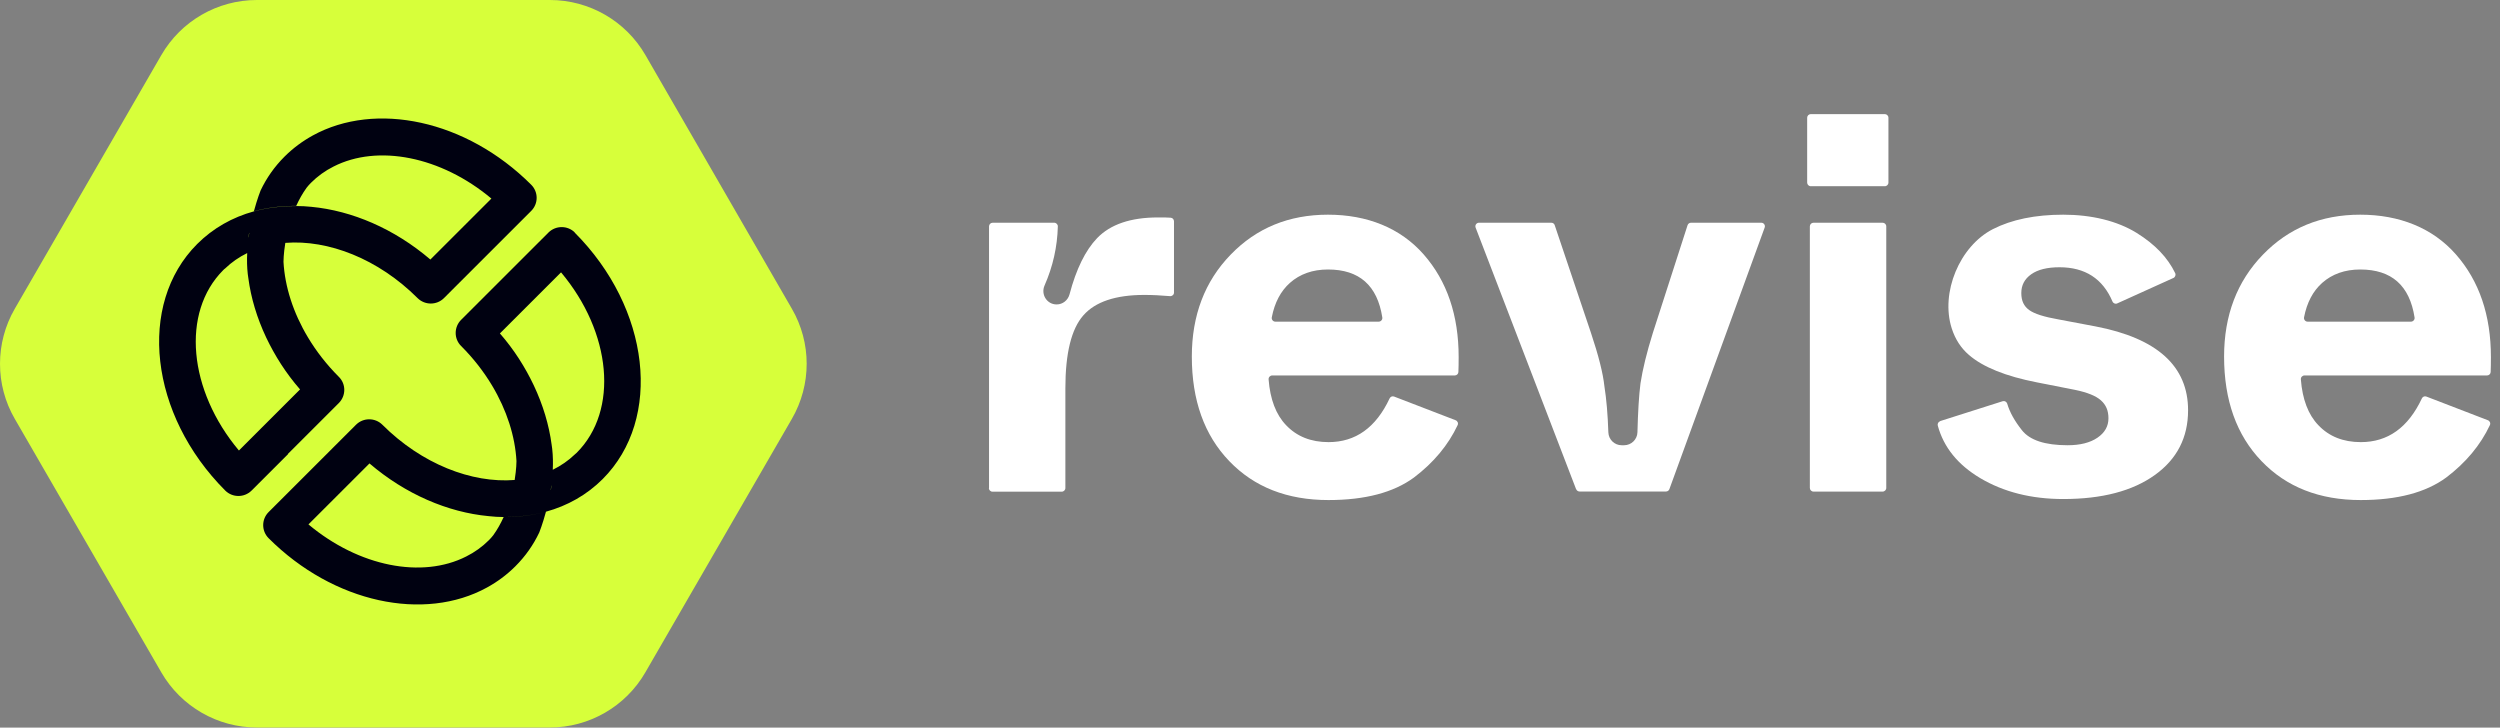 <svg width="134" height="39" viewBox="0 0 134 39" fill="none" xmlns="http://www.w3.org/2000/svg">
<rect x="0" y="0" width="134" height="39" fill="#808080" stroke="none"/>
<path d="M29.476 0H13.767C11.657 0 9.706 1.124 8.648 2.952L0.793 16.548C-0.264 18.376 -0.264 20.63 0.793 22.452L8.648 36.042C9.706 37.87 11.657 38.994 13.767 38.994H29.47C31.58 38.994 33.532 37.87 34.589 36.042L42.444 22.452C43.502 20.624 43.502 18.37 42.444 16.548L34.595 2.952C33.538 1.124 31.586 0 29.476 0Z" fill="#D7FF3A"/>
<path d="M53.012 26.15V12.133C53.012 12.026 53.1 11.938 53.207 11.938H56.505C56.612 11.938 56.705 12.03 56.7 12.137C56.672 13.231 56.436 14.283 55.99 15.298C55.777 15.776 56.111 16.318 56.635 16.318C56.965 16.318 57.243 16.091 57.327 15.776C57.684 14.422 58.18 13.416 58.806 12.763C59.516 12.026 60.602 11.655 62.063 11.655C62.369 11.655 62.596 11.655 62.745 11.669C62.847 11.674 62.926 11.757 62.926 11.864V15.683C62.926 15.794 62.828 15.883 62.712 15.873C62.23 15.832 61.775 15.808 61.339 15.808C59.799 15.808 58.709 16.174 58.069 16.902C57.424 17.63 57.104 18.937 57.104 20.819V26.159C57.104 26.266 57.016 26.354 56.909 26.354H53.198C53.091 26.354 53.003 26.266 53.003 26.159L53.012 26.15Z" fill="white"/>
<path d="M63.882 19.113C63.882 16.907 64.573 15.085 65.96 13.653C67.343 12.221 69.082 11.507 71.179 11.507C73.276 11.507 75.062 12.216 76.31 13.639C77.558 15.062 78.184 16.893 78.184 19.141C78.184 19.475 78.179 19.739 78.17 19.943C78.165 20.045 78.077 20.124 77.98 20.124H68.192C68.08 20.124 67.987 20.221 67.997 20.337C68.08 21.403 68.391 22.224 68.934 22.789C69.509 23.396 70.27 23.698 71.211 23.698C72.659 23.698 73.749 22.919 74.482 21.357C74.524 21.264 74.63 21.218 74.723 21.255L78.022 22.525C78.128 22.567 78.179 22.687 78.128 22.789C77.623 23.86 76.843 24.796 75.79 25.594C74.695 26.4 73.165 26.803 71.207 26.803C68.994 26.803 67.222 26.108 65.886 24.713C64.55 23.322 63.882 21.454 63.882 19.109V19.113ZM68.354 17.241H73.897C74.013 17.241 74.111 17.134 74.092 17.018C73.828 15.303 72.858 14.445 71.184 14.445C70.358 14.445 69.676 14.687 69.138 15.164C68.646 15.604 68.321 16.216 68.168 17.009C68.145 17.129 68.238 17.241 68.359 17.241H68.354Z" fill="white"/>
<path d="M84.478 26.219L79.092 12.197C79.046 12.072 79.139 11.938 79.273 11.938H83.151C83.235 11.938 83.309 11.989 83.332 12.068L85.276 17.843C85.68 19.053 85.921 20.003 85.995 20.694C86.106 21.394 86.176 22.224 86.208 23.179C86.222 23.559 86.538 23.865 86.918 23.865H87.053C87.438 23.865 87.758 23.554 87.767 23.169C87.795 22.08 87.846 21.209 87.93 20.55C88.045 19.799 88.263 18.9 88.593 17.843L90.453 12.072C90.481 11.993 90.55 11.938 90.639 11.938H94.406C94.54 11.938 94.633 12.072 94.586 12.197L89.479 26.219C89.451 26.294 89.377 26.345 89.298 26.345H84.664C84.585 26.345 84.51 26.294 84.483 26.219H84.478Z" fill="white"/>
<path d="M96.864 9.787V6.31C96.864 6.204 96.952 6.116 97.059 6.116H101.025C101.132 6.116 101.22 6.204 101.22 6.31V9.787C101.22 9.894 101.132 9.982 101.025 9.982H97.059C96.952 9.982 96.864 9.894 96.864 9.787ZM97.008 26.15V12.133C97.008 12.026 97.096 11.938 97.203 11.938H100.909C101.016 11.938 101.104 12.026 101.104 12.133V26.154C101.104 26.261 101.016 26.349 100.909 26.349H97.203C97.096 26.349 97.008 26.261 97.008 26.154V26.15Z" fill="white"/>
<path d="M103.99 22.571L107.344 21.505C107.447 21.473 107.553 21.533 107.586 21.635C107.72 22.094 107.985 22.567 108.374 23.058C108.796 23.596 109.613 23.865 110.824 23.865C111.496 23.865 112.03 23.73 112.424 23.461C112.818 23.192 113.013 22.845 113.013 22.423C113.013 22.001 112.879 21.7 112.61 21.459C112.341 21.218 111.877 21.032 111.227 20.898L109.181 20.495C107.511 20.17 106.291 19.679 105.535 19.025C105.108 18.659 104.798 18.182 104.612 17.598C104 15.688 105.034 13.194 106.82 12.281C107.832 11.766 109.089 11.507 110.592 11.507C112.095 11.507 113.477 11.836 114.526 12.485C115.504 13.092 116.191 13.81 116.59 14.64C116.636 14.738 116.59 14.858 116.493 14.9L113.482 16.263C113.384 16.309 113.268 16.258 113.227 16.156C112.707 14.937 111.761 14.325 110.388 14.325C109.734 14.325 109.228 14.45 108.875 14.7C108.518 14.951 108.342 15.285 108.342 15.706C108.342 16.128 108.481 16.411 108.759 16.615C109.038 16.819 109.562 16.986 110.332 17.12L112.322 17.496C115.63 18.131 117.281 19.628 117.281 21.992C117.281 23.452 116.687 24.611 115.495 25.464C114.303 26.317 112.67 26.748 110.592 26.748C108.88 26.748 107.395 26.372 106.138 25.626C104.941 24.912 104.181 23.976 103.865 22.812C103.837 22.71 103.898 22.608 103.995 22.576L103.99 22.571Z" fill="white"/>
<path d="M119.211 19.113C119.211 16.907 119.902 15.085 121.289 13.653C122.672 12.221 124.411 11.507 126.508 11.507C128.605 11.507 130.391 12.216 131.639 13.639C132.887 15.062 133.513 16.893 133.513 19.141C133.513 19.475 133.508 19.739 133.499 19.943C133.494 20.045 133.406 20.124 133.309 20.124H123.521C123.409 20.124 123.316 20.221 123.326 20.337C123.409 21.403 123.72 22.224 124.263 22.789C124.838 23.396 125.599 23.698 126.541 23.698C127.988 23.698 129.078 22.919 129.811 21.357C129.853 21.264 129.959 21.218 130.052 21.255L133.351 22.525C133.457 22.567 133.508 22.687 133.457 22.789C132.952 23.86 132.172 24.796 131.119 25.594C130.024 26.4 128.494 26.803 126.536 26.803C124.323 26.803 122.551 26.108 121.215 24.713C119.879 23.322 119.211 21.454 119.211 19.109V19.113ZM123.683 17.241H129.227C129.343 17.241 129.44 17.134 129.421 17.018C129.157 15.303 128.187 14.445 126.513 14.445C125.687 14.445 125.005 14.687 124.467 15.164C123.975 15.604 123.65 16.216 123.497 17.009C123.474 17.129 123.567 17.241 123.688 17.241H123.683Z" fill="white"/>
<path d="M15.433 24.329C16.642 23.12 17.834 21.93 17.834 21.93L18.162 21.602C18.551 21.213 18.551 20.581 18.162 20.199C17.5 19.536 16.946 18.82 16.503 18.078C15.712 16.76 15.268 15.357 15.195 14.033C15.195 14.014 15.195 13.614 15.293 13.018C15.317 12.854 15.354 12.672 15.396 12.477C15.354 12.666 15.317 12.848 15.293 13.018C17.591 12.836 20.272 13.869 22.387 15.983C22.777 16.365 23.403 16.365 23.792 15.983L24.224 15.551C24.224 15.551 24.297 15.479 24.412 15.363L24.619 15.156C24.692 15.084 24.777 14.999 24.868 14.908L26.473 13.304C26.57 13.207 26.661 13.115 26.753 13.024L28.473 11.305C28.862 10.916 28.862 10.291 28.473 9.902C24.983 6.415 20.12 5.419 16.77 7.259C16.217 7.563 15.706 7.94 15.25 8.395C14.709 8.936 14.284 9.543 13.967 10.212C13.967 10.212 13.791 10.649 13.609 11.323C14.326 11.129 15.092 11.032 15.876 11.038C16.028 10.704 16.211 10.37 16.436 10.06C16.509 9.975 16.576 9.884 16.661 9.805C17.025 9.44 17.433 9.149 17.883 8.924C20.248 7.721 23.634 8.377 26.339 10.643L23.068 13.911C21.129 12.253 18.861 11.293 16.691 11.086C16.418 11.056 16.144 11.044 15.876 11.044C15.876 11.05 15.876 11.056 15.87 11.062C15.87 11.062 15.87 11.05 15.876 11.044C15.092 11.044 14.326 11.135 13.609 11.329C12.46 11.645 11.42 12.229 10.569 13.079C7.341 16.311 8.016 22.234 12.077 26.298C12.466 26.68 13.092 26.68 13.481 26.298L15.439 24.342L15.433 24.329ZM15.603 11.712C15.627 11.633 15.658 11.554 15.688 11.475C15.658 11.554 15.633 11.633 15.603 11.712ZM15.42 12.356C15.463 12.18 15.512 12.004 15.572 11.815C15.512 11.998 15.463 12.18 15.42 12.356ZM13.36 12.484C13.347 12.569 13.335 12.654 13.323 12.739C13.323 12.72 13.323 12.696 13.323 12.678C13.335 12.611 13.341 12.55 13.353 12.484H13.36ZM13.584 11.39C13.56 11.493 13.53 11.603 13.505 11.712C13.53 11.597 13.554 11.493 13.584 11.39ZM13.469 11.882C13.445 11.998 13.42 12.119 13.402 12.241C13.426 12.119 13.445 11.998 13.469 11.882ZM11.967 14.476C11.998 14.446 12.028 14.415 12.065 14.391C12.417 14.051 12.818 13.777 13.25 13.565C13.232 13.935 13.238 14.312 13.28 14.689C13.293 14.762 13.299 14.841 13.311 14.908C13.451 15.97 13.773 17.04 14.265 18.085C14.727 19.056 15.323 20.004 16.083 20.873L15.87 21.085L12.806 24.147C10.107 20.934 9.694 16.754 11.967 14.476Z" fill="#000111"/>
<path d="M30.808 12.459C30.419 12.077 29.793 12.077 29.403 12.459L24.716 17.143C24.327 17.532 24.327 18.163 24.716 18.546C25.379 19.208 25.932 19.925 26.376 20.666C27.166 21.985 27.61 23.388 27.683 24.712C27.683 24.724 27.683 25.131 27.586 25.727C27.561 25.891 27.525 26.073 27.482 26.267C27.525 26.079 27.561 25.897 27.586 25.727C25.288 25.909 22.607 24.876 20.491 22.762C20.102 22.379 19.476 22.379 19.087 22.762L18.655 23.193C18.655 23.193 18.582 23.266 18.466 23.382L18.375 23.473C18.272 23.576 18.15 23.698 18.011 23.837L17.919 23.928C17.81 24.038 17.694 24.153 17.573 24.275L16.746 25.101C16.673 25.174 16.594 25.253 16.521 25.326L14.399 27.446C14.01 27.834 14.01 28.46 14.399 28.849C17.889 32.336 22.753 33.332 26.102 31.491C26.655 31.188 27.166 30.811 27.622 30.355C28.163 29.815 28.589 29.207 28.905 28.539C28.905 28.539 29.081 28.102 29.264 27.427C28.546 27.622 27.78 27.719 26.996 27.713C26.844 28.047 26.662 28.381 26.437 28.691C26.364 28.776 26.297 28.867 26.212 28.946C25.847 29.311 25.44 29.602 24.99 29.827C22.625 31.03 19.238 30.374 16.533 28.108L19.804 24.84C21.743 26.498 24.011 27.458 26.181 27.664C26.455 27.695 26.729 27.713 26.996 27.713C26.996 27.707 26.996 27.701 27.002 27.695C27.002 27.695 27.002 27.707 26.996 27.713C27.78 27.713 28.546 27.622 29.264 27.427C30.413 27.112 31.452 26.528 32.303 25.678C35.532 22.446 34.857 16.523 30.796 12.459H30.808ZM27.276 27.033C27.251 27.112 27.221 27.191 27.191 27.27C27.221 27.191 27.245 27.112 27.276 27.033ZM29.519 26.261C29.531 26.176 29.543 26.091 29.555 26.006C29.555 26.024 29.555 26.049 29.555 26.067C29.543 26.134 29.537 26.194 29.525 26.261H29.519ZM29.294 27.355C29.318 27.251 29.349 27.142 29.373 27.033C29.349 27.148 29.324 27.251 29.294 27.355ZM30.911 24.269C30.911 24.269 30.85 24.329 30.814 24.354C30.461 24.694 30.06 24.967 29.628 25.18C29.647 24.809 29.64 24.433 29.598 24.056C29.586 23.983 29.58 23.904 29.568 23.837C29.428 22.78 29.105 21.705 28.613 20.66C28.151 19.688 27.555 18.741 26.795 17.872L27.008 17.659L30.072 14.598C32.772 17.811 33.185 21.991 30.911 24.269Z" fill="#000111"/>
</svg>
